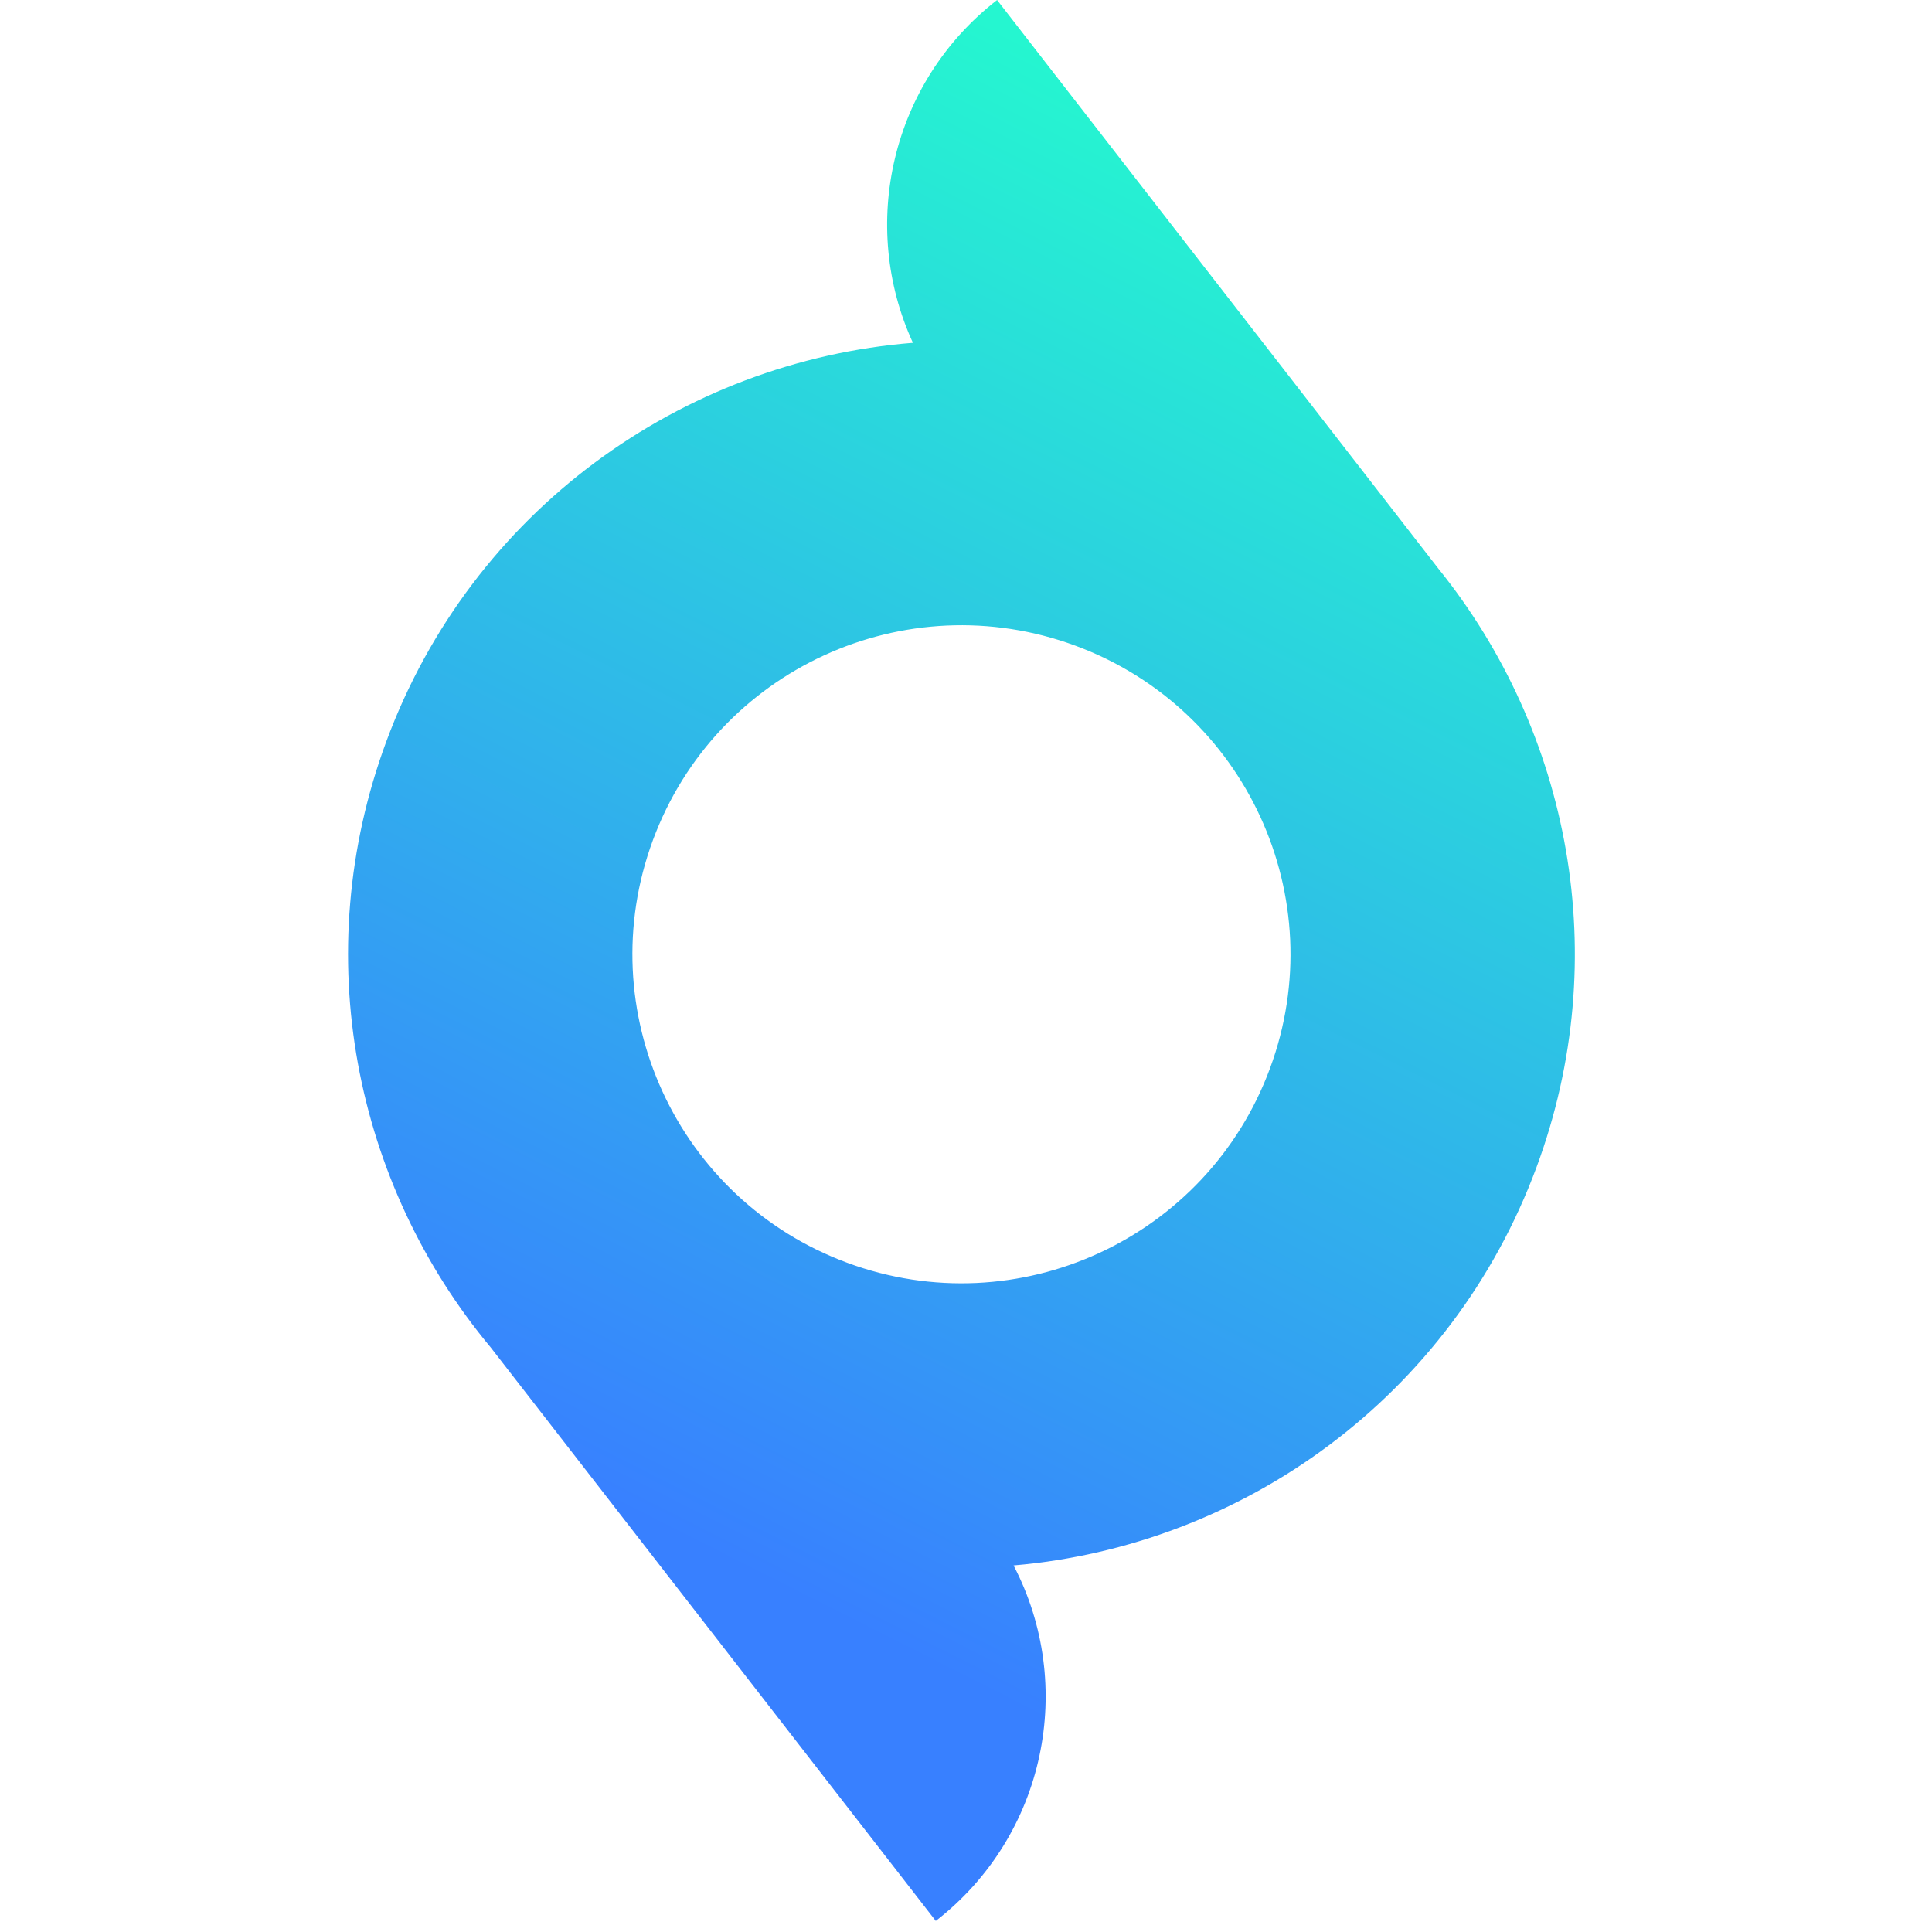 <svg width="110" height="110" viewBox="0 0 87 136" fill="none" xmlns="http://www.w3.org/2000/svg">
<path fill-rule="evenodd" clip-rule="evenodd" d="M45.688 0C38.203 5.808 35.973 15.877 39.763 24.131C23.524 25.431 8.717 35.913 2.693 52.198C-2.866 67.226 0.47 83.37 10.044 94.853L41.373 135.222C49.13 129.202 51.24 118.602 46.848 110.196C62.988 108.809 77.673 98.351 83.666 82.151C89.14 67.354 85.989 51.474 76.752 40.028L45.688 0ZM51.213 45.456C39.219 41.019 25.898 47.145 21.461 59.14C17.024 71.135 23.151 84.456 35.145 88.893C47.14 93.33 60.461 87.203 64.898 75.208C69.335 63.213 63.208 49.893 51.213 45.456Z" fill="url(#paint0_linear)"/>
<defs>
<linearGradient id="paint0_linear" x1="56.733" y1="-17.225" x2="-21.456" y2="137.493" gradientUnits="userSpaceOnUse">
<stop offset="0.127" stop-color="#25F6D0"/>
<stop offset="0.733" stop-color="#3880FF"/>
</linearGradient>
</defs>
</svg>
